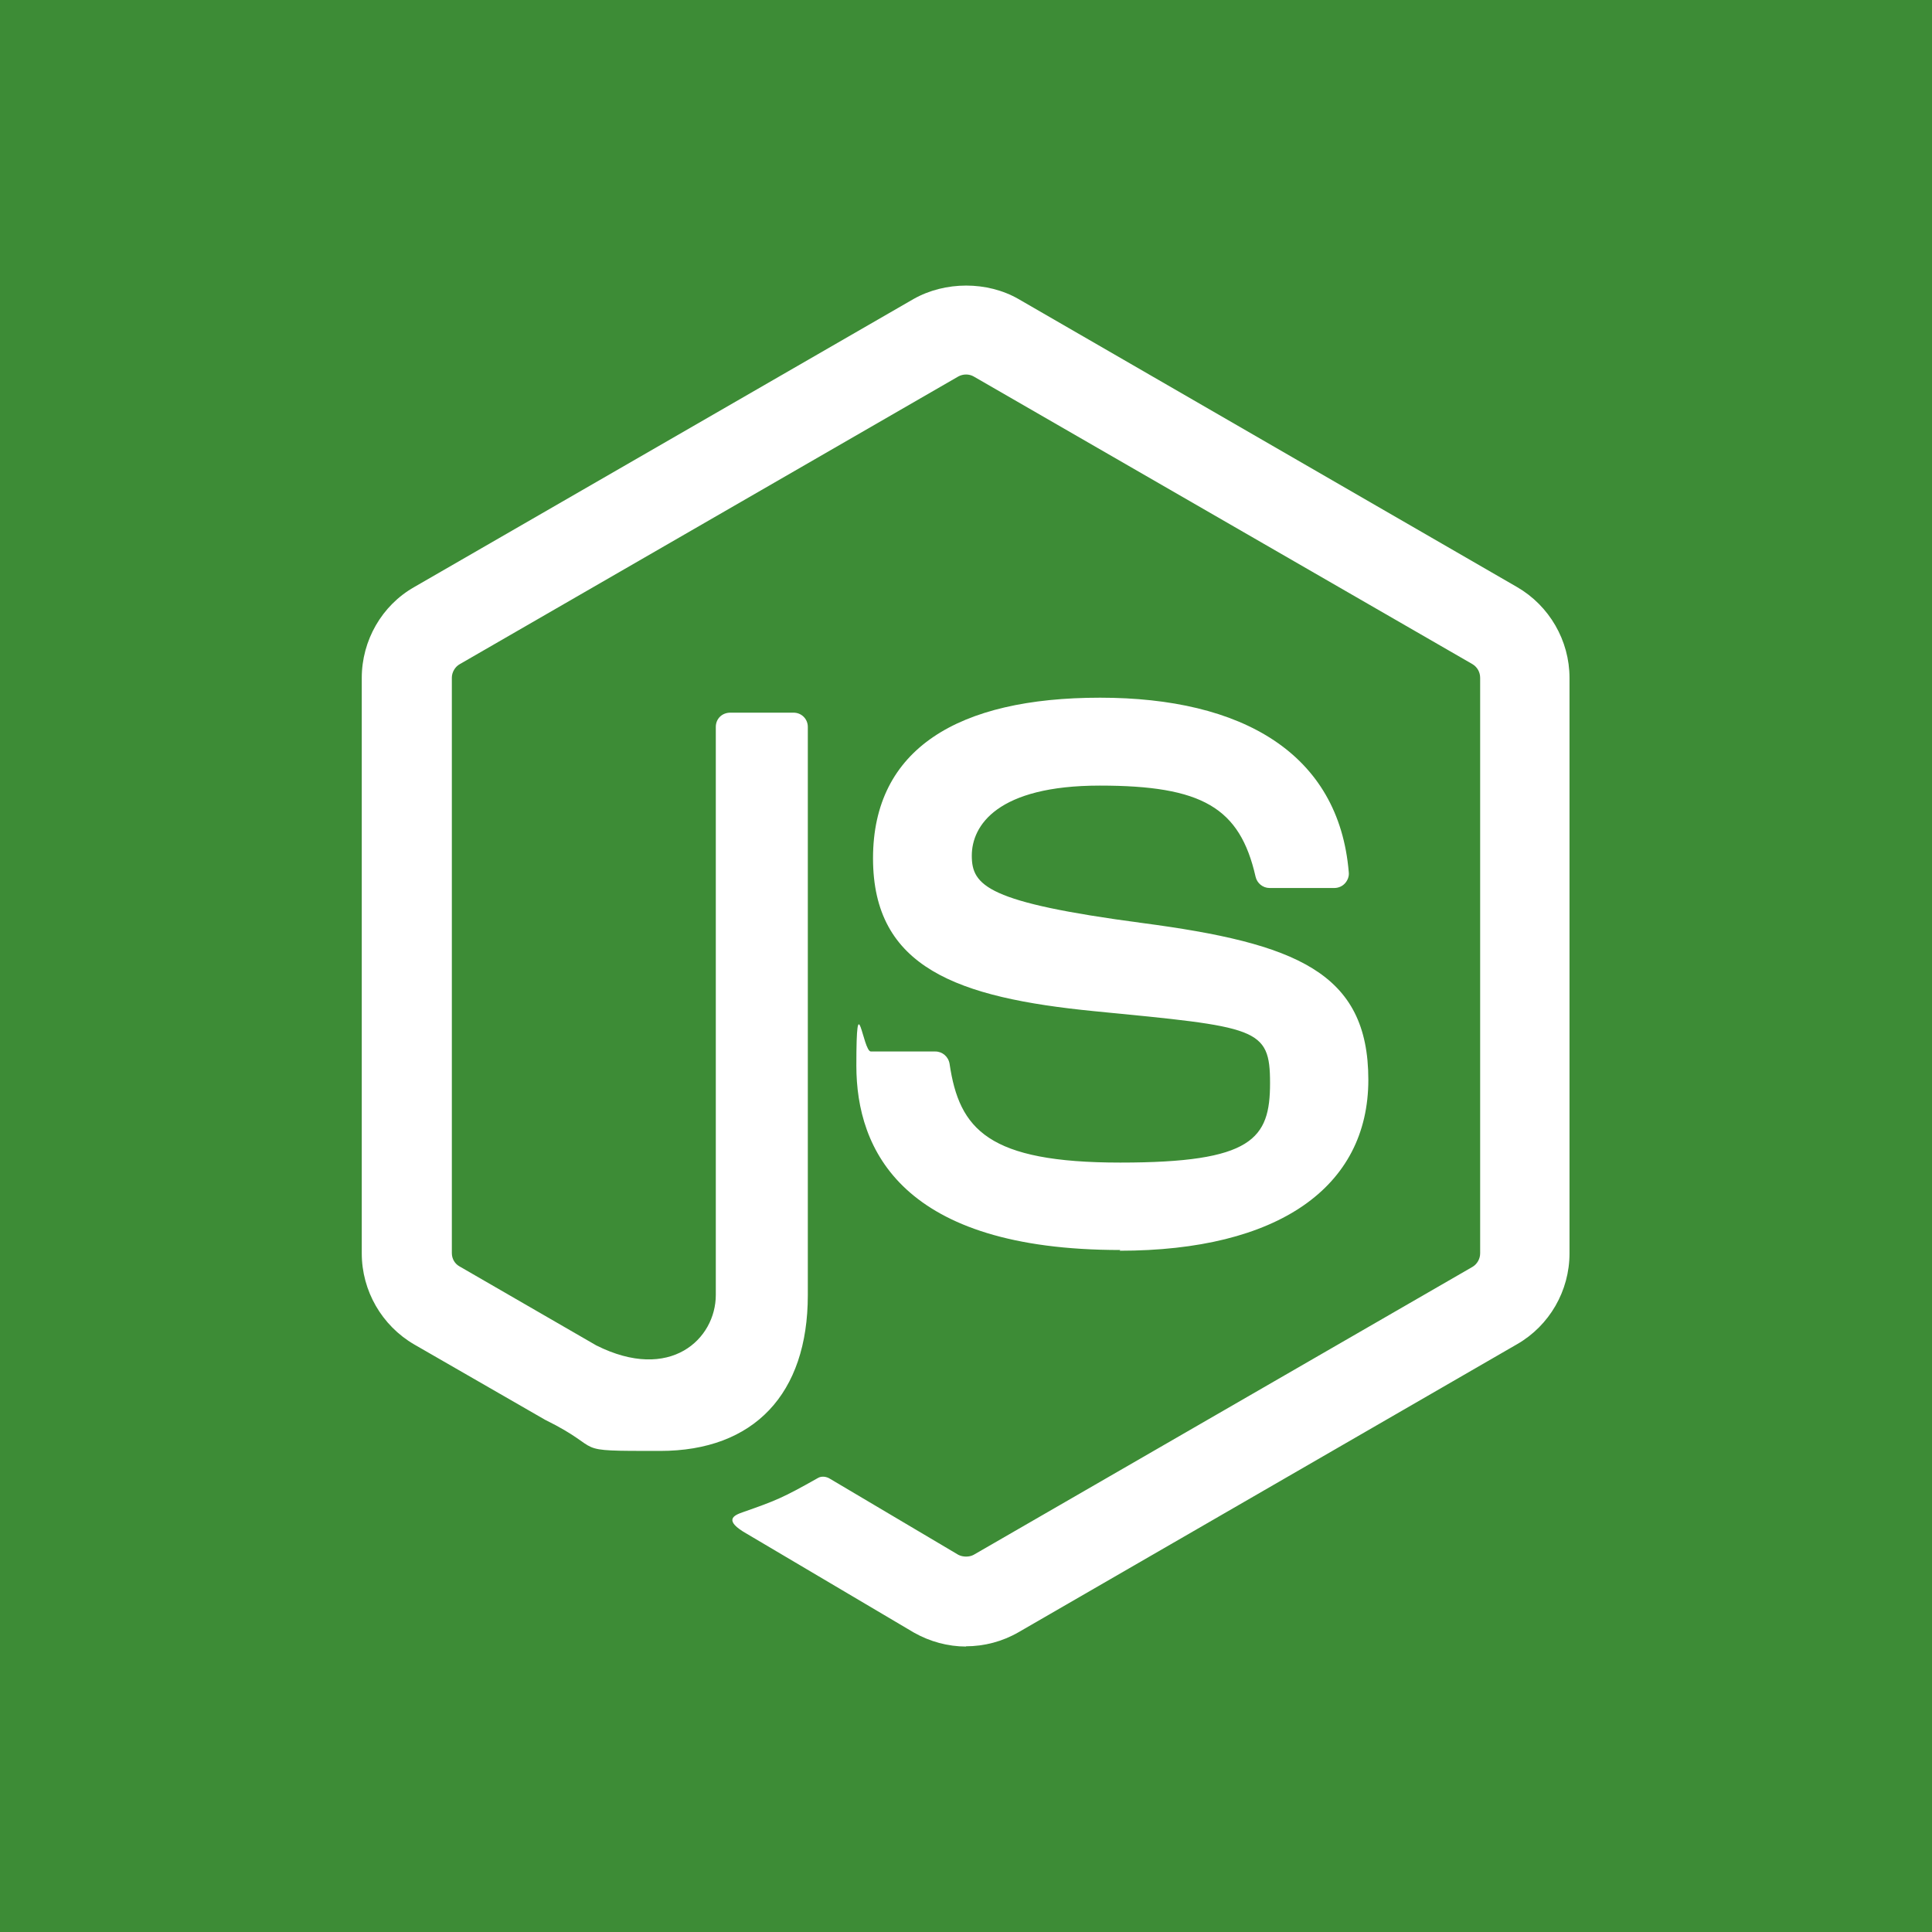 <?xml version="1.0" encoding="UTF-8"?>
<svg xmlns="http://www.w3.org/2000/svg" version="1.1" viewBox="0 0 800 800">
  <g>
    <rect fill="#3d8c36" y="0" width="800" height="800"/>
    <path fill="#fff" d="M400.1,681.8c-7.5,0-15-2-21.7-5.8l-69-40.8c-10.3-5.8-5.3-7.8-1.9-9,13.7-4.8,16.5-5.9,31.2-14.2,1.5-.9,3.6-.6,5.1.4l53,31.4c1.9,1,4.6,1,6.4,0l206.5-119.2c1.9-1.1,3.2-3.3,3.2-5.6v-238.3c0-2.4-1.2-4.5-3.2-5.7l-206.5-119.1c-1.9-1.1-4.4-1.1-6.4,0l-206.4,119.1c-2,1.1-3.3,3.4-3.3,5.6v238.3c0,2.3,1.2,4.4,3.2,5.5l56.6,32.7c30.7,15.4,49.5-2.7,49.5-20.9v-235.2c0-3.4,2.6-5.9,6-5.9h26.2c3.3,0,5.9,2.6,5.9,5.9v235.3c0,40.9-22.3,64.5-61.2,64.5s-21.4,0-47.6-12.9l-54.2-31.2c-13.4-7.8-21.7-22.2-21.7-37.7v-238.3c0-15.5,8.3-30,21.7-37.6l206.8-119.3c13.1-7.4,30.5-7.4,43.4,0l206.5,119.3c13.3,7.7,21.7,22.1,21.7,37.6v238.3c0,15.5-8.3,29.9-21.7,37.6l-206.5,119.3c-6.6,3.8-14.1,5.8-21.8,5.8"/>
    <path fill="#fff" d="M463.9,517.6c-90.4,0-109.3-41.5-109.3-76.3s2.7-5.9,6-5.9h26.7c2.9,0,5.4,2.1,5.9,5.1,4,27.2,16,40.9,70.7,40.9s62-9.8,62-32.9-5.3-23.2-72.9-29.8c-56.6-5.6-91.5-18-91.5-63.3s35.2-66.5,94-66.5,98.9,23,103,72.3c.2,1.7-.5,3.4-1.6,4.6-1.1,1.2-2.7,1.9-4.4,1.9h-26.8c-2.8,0-5.2-2-5.8-4.7-6.5-28.6-22.1-37.7-64.5-37.7s-53,16.5-53,29,6.5,19.4,70.6,27.9c63.5,8.4,93.6,20.3,93.6,64.9s-37.5,70.8-103,70.8"/>
  </g>
</svg>